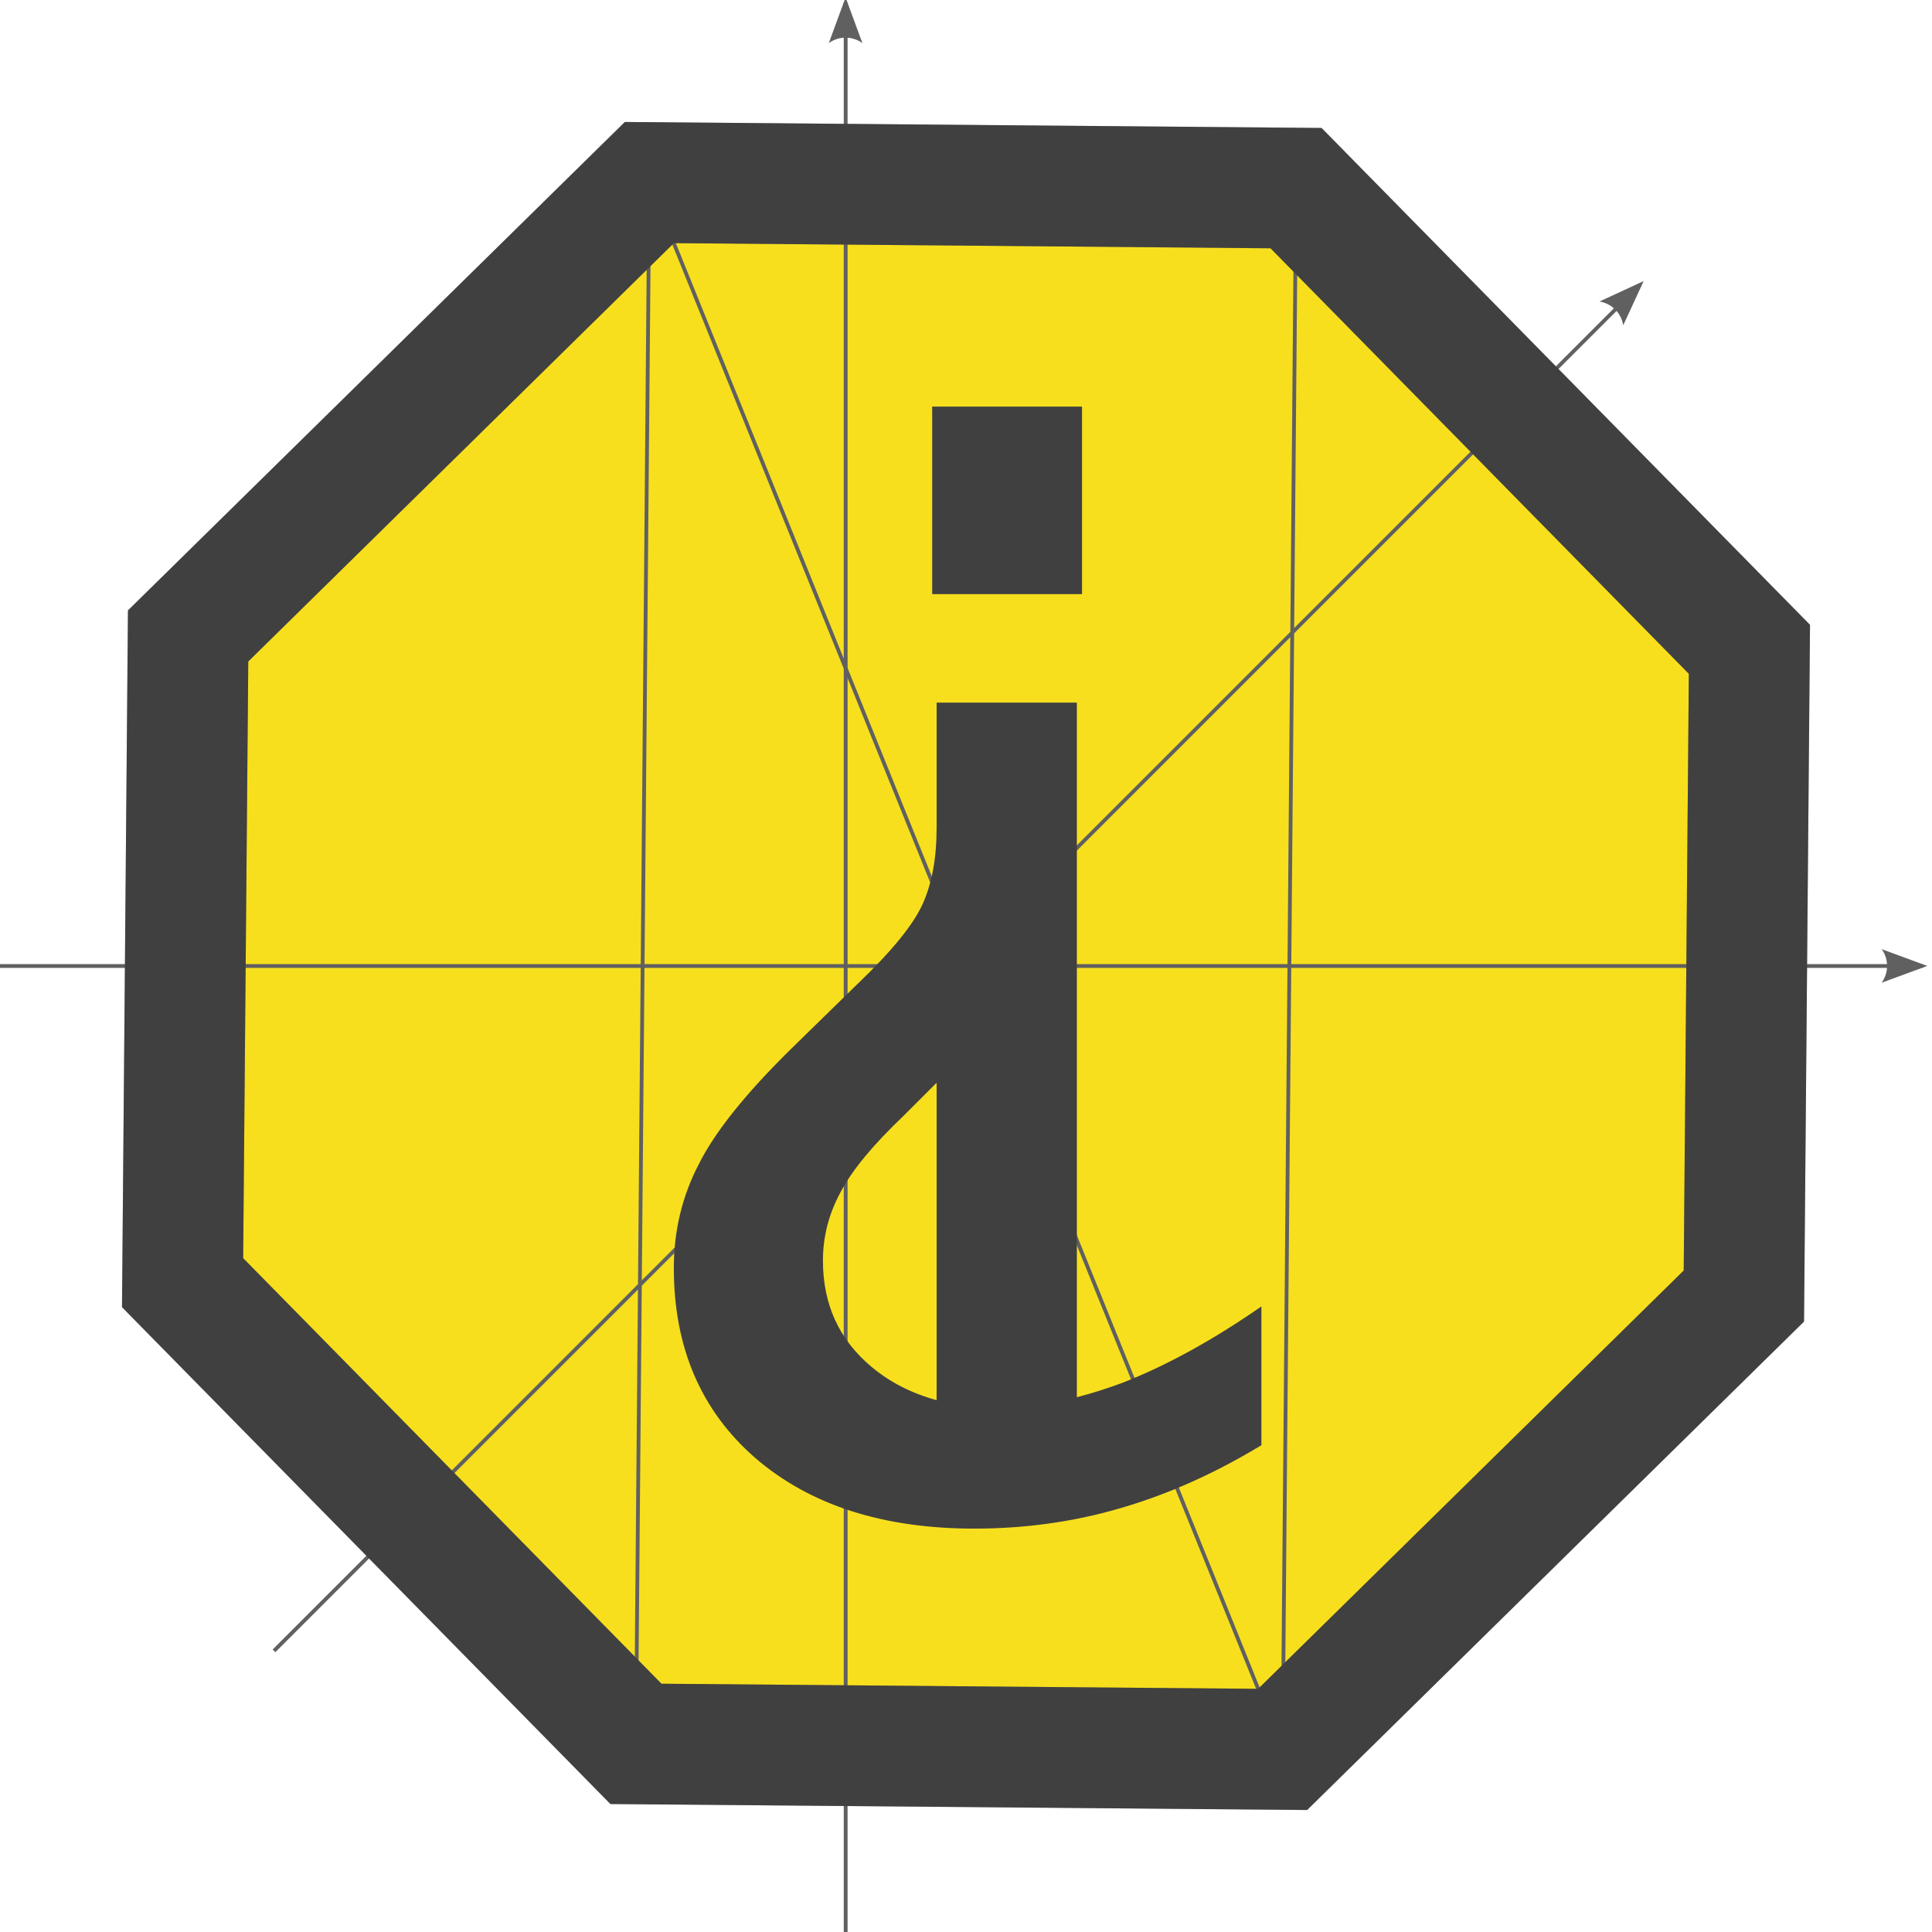 <svg width="512" height="512" viewBox="0 0 135.467 135.467" xmlns="http://www.w3.org/2000/svg">
  <path fill="#f7df1e" stroke="#404040" stroke-opacity=".271" stroke-width="8.467" d="m12.802 89.937.388-45.346 32.34-31.79 45.345.39 31.79 32.338-.389 45.346-32.339 31.79-45.346-.389z"/>
  <path style="-inkscape-stroke:none" fill="#606060" fill-rule="evenodd" d="m45.652 12.752-.246.1 44.408 109.863.247-.1z" color="#000"/>
  <path style="-inkscape-stroke:none" fill="#606060" fill-rule="evenodd" d="m45.396 12.8-.937 109.475.266.002.937-109.474zm45.346.39-.937 109.474.265.002.938-109.475z" color="#000"/>
  <path style="-inkscape-stroke:none" fill="#606060" fill-rule="evenodd" d="M-.682 67.6v.267h135.467V67.6z" color="#000"/>
  <path style="-inkscape-stroke:none" fill="#606060" fill-rule="evenodd" d="m131.934 66.55 3.205 1.179-3.205 1.178a2.005 2.005 0 0 0 0-2.357zm-17.026-46.68-95.79 95.788.189.188 95.789-95.79z" color="#000"/>
  <path style="-inkscape-stroke:none" fill="#606060" fill-rule="evenodd" d="m112.149 21.142 3.1-1.433-1.433 3.1a2.005 2.005 0 0 0-1.667-1.667z" color="#000"/>
  <g fill="#606060" fill-rule="evenodd" color="#000">
    <path style="-inkscape-stroke:none" d="M59.162.172v135.467h.268V.172Z"/>
    <path style="-inkscape-stroke:none" d="M58.113 3.024 59.29-.182l1.18 3.206a2.005 2.005 0 0 0-2.358 0z"/>
  </g>
  <path fill="none" stroke="#404040" stroke-width="8.467" d="m12.802 89.937.388-45.346 32.34-31.79 45.345.39 31.79 32.338-.389 45.346-32.339 31.79-45.346-.389z"/>
  <path d="M264.864 202.95h37.109v183.789q6.055-1.563 12.305-3.907 17.382-6.836 36.523-20.117v36.719q-18.36 11.133-37.11 16.601-18.554 5.47-38.867 5.47-36.328 0-58.007-18.75-21.485-18.75-21.485-50.196 0-14.844 6.64-27.54 6.446-12.89 24.806-30.859l17.187-16.796q13.477-12.891 17.188-21.094 3.71-8.203 3.71-20.117zm38.476-78.32v49.609h-39.648v-49.61Zm-38.476 262.89v-83.985l-8.79 8.79q-12.109 11.523-16.601 20.117-4.688 8.593-4.688 18.164 0 17.383 12.891 28.125 7.227 6.054 17.188 8.789z" transform="matrix(.265 0 0 .265 -4.516 -4.516)" aria-label="⸘" style="line-height:1.25;-inkscape-font-specification:'Arial, Normal';font-variant-ligatures:none" font-size="400" font-family="Arial" fill="#404040"/>
</svg>
